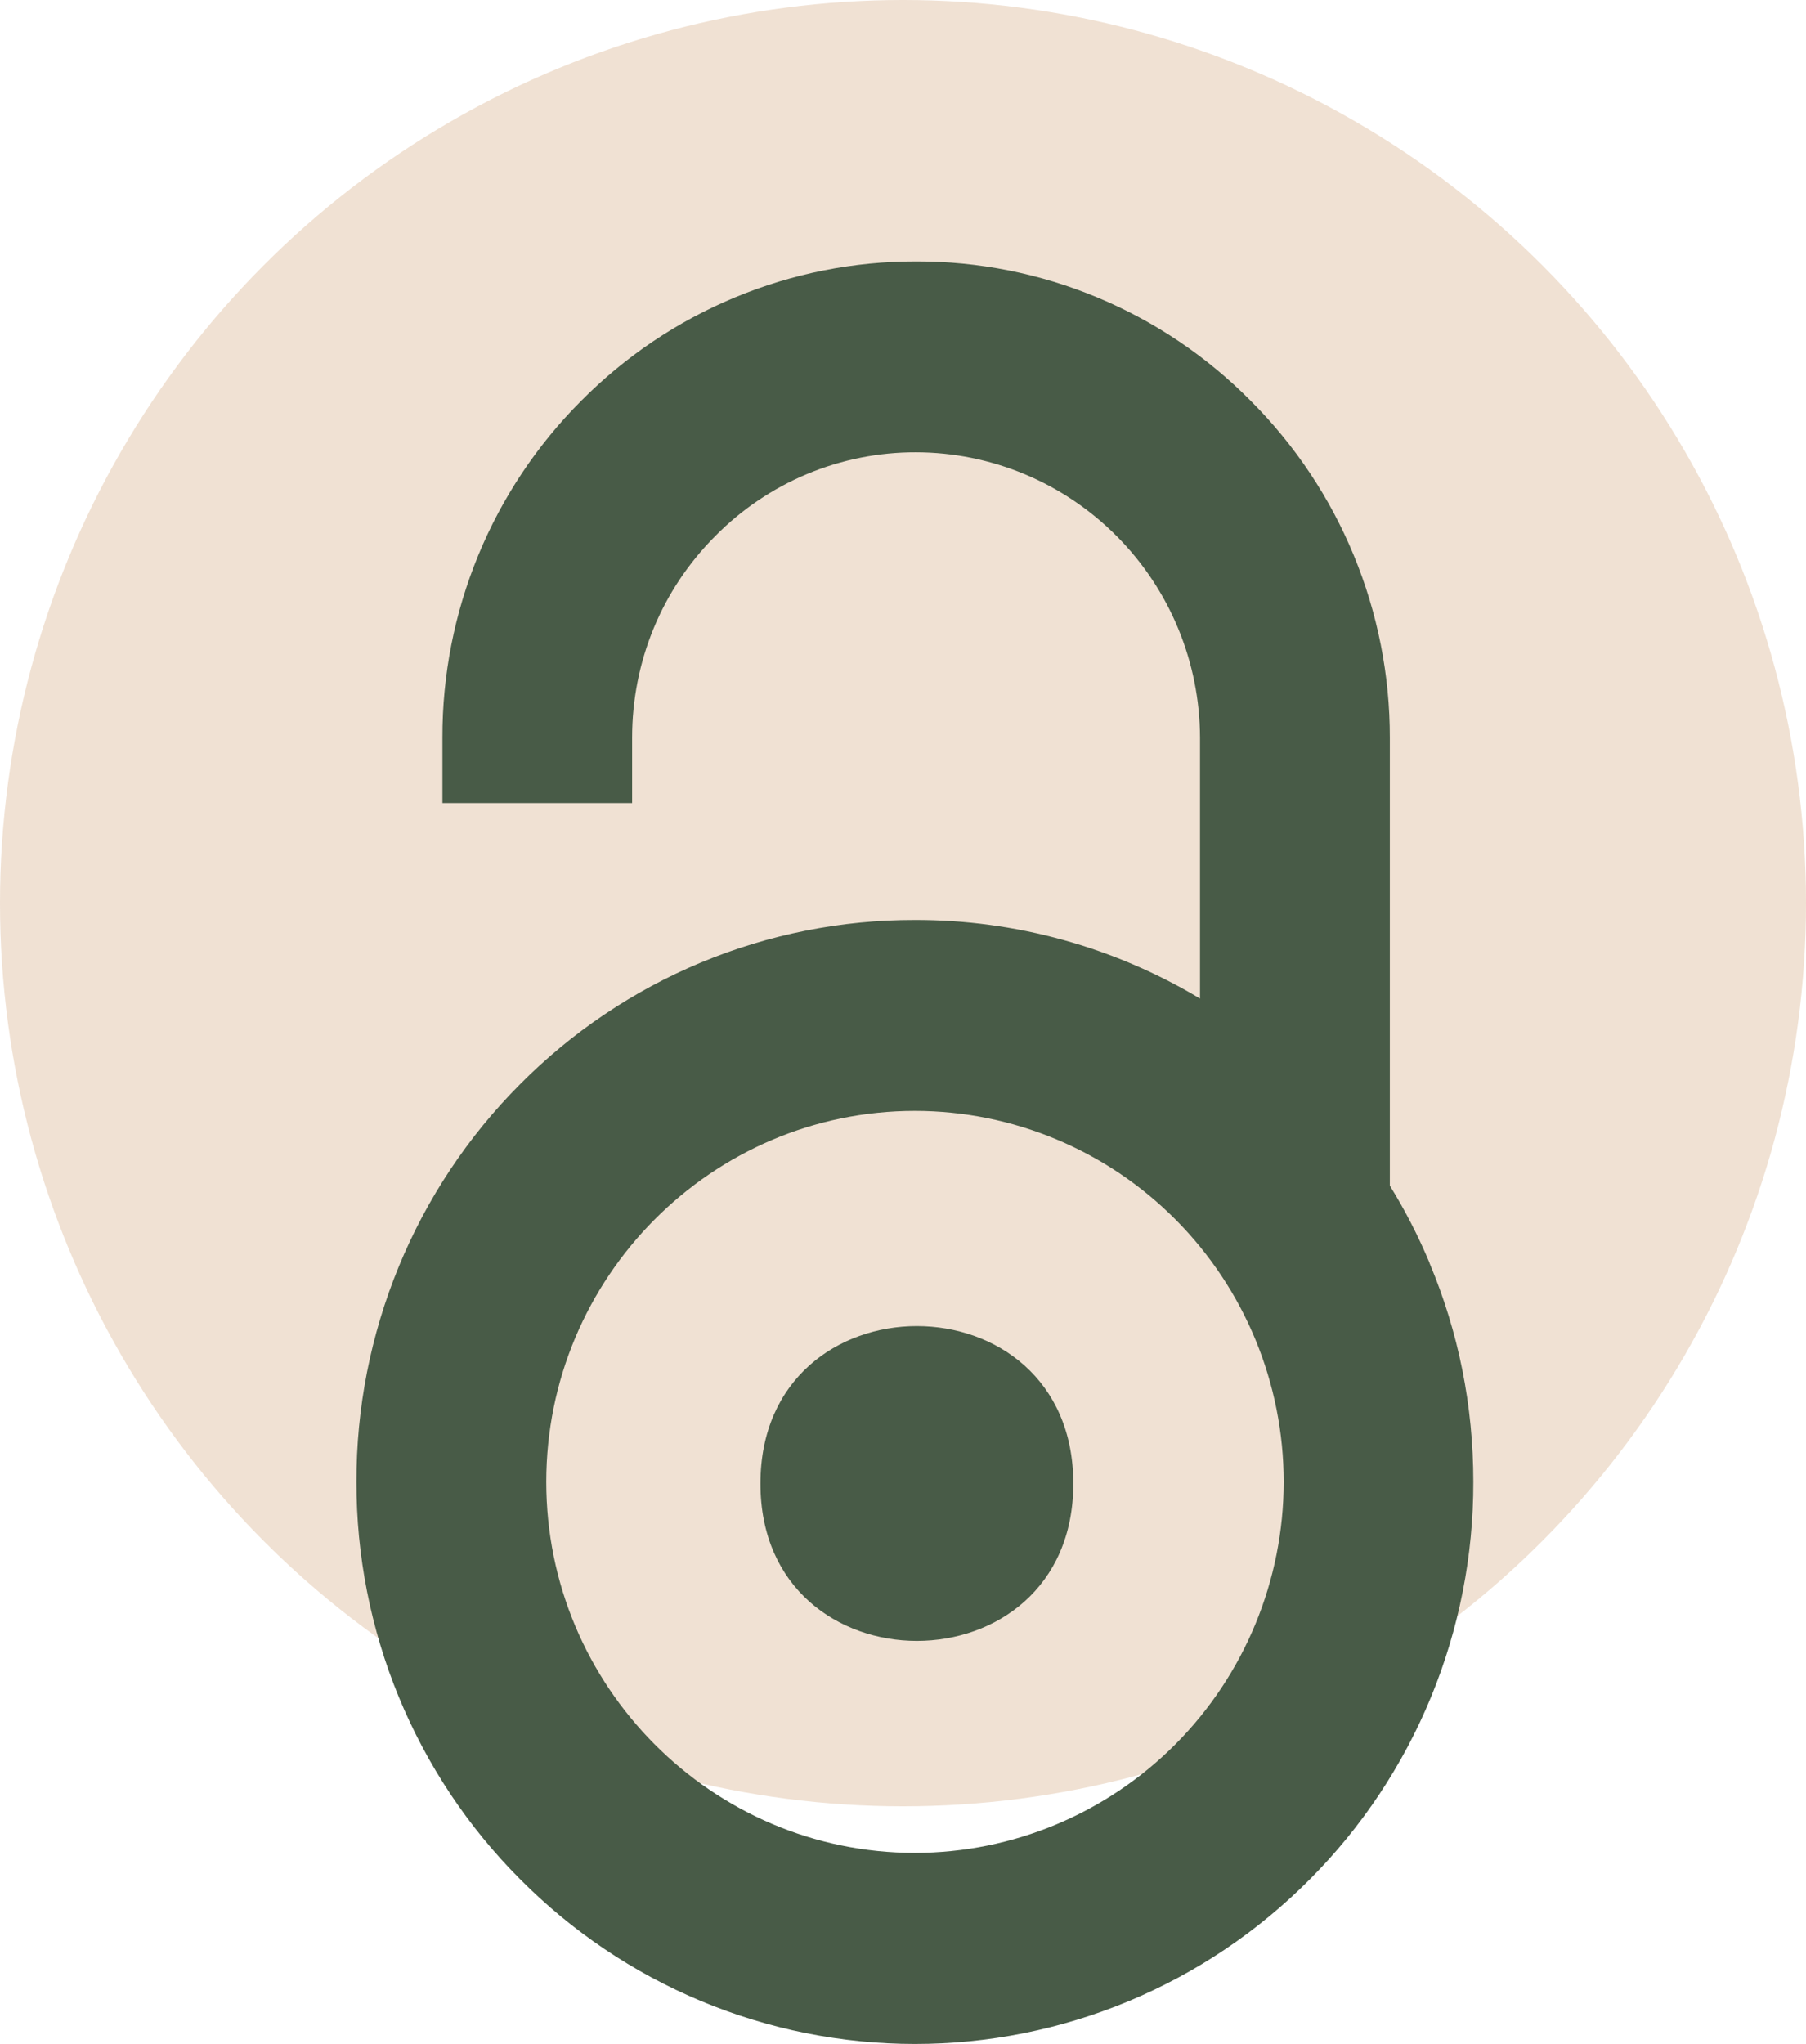 <svg width="76" height="86" viewBox="0 0 76 86" fill="none" xmlns="http://www.w3.org/2000/svg">
<circle cx="38" cy="38" r="38" fill="#CC9C6B" fill-opacity="0.3"/>
<path d="M60.162 53.145C59.69 52.016 59.13 50.926 58.487 49.886V31.042C58.49 28.408 57.974 25.8 56.97 23.368C55.966 20.936 54.494 18.728 52.638 16.87C50.792 15.003 48.597 13.523 46.179 12.515C43.761 11.507 41.169 10.992 38.551 11C35.932 10.994 33.338 11.509 30.919 12.517C28.499 13.524 26.301 15.004 24.453 16.87C22.598 18.727 21.127 20.936 20.125 23.368C19.124 25.801 18.611 28.409 18.618 31.042V33.788H26.601V31.042C26.601 27.845 27.838 24.817 30.107 22.547C31.213 21.428 32.53 20.541 33.979 19.938C35.429 19.335 36.983 19.026 38.551 19.031C41.717 19.037 44.751 20.304 46.99 22.555C49.23 24.805 50.491 27.857 50.499 31.042V42.016C46.871 39.841 42.724 38.697 38.5 38.707C35.412 38.701 32.354 39.309 29.501 40.497C26.648 41.685 24.057 43.428 21.877 45.628C19.691 47.822 17.959 50.428 16.779 53.298C15.598 56.169 14.994 59.245 15 62.351C14.995 65.454 15.6 68.528 16.78 71.395C17.96 74.262 19.692 76.866 21.877 79.058C24.057 81.257 26.648 83.003 29.5 84.194C32.352 85.385 35.41 85.999 38.498 86C41.586 86.001 44.644 85.389 47.496 84.2C50.349 83.011 52.941 81.267 55.123 79.069C57.308 76.876 59.041 74.269 60.221 71.4C61.401 68.53 62.006 65.454 62 62.349C62 59.161 61.383 56.061 60.157 53.143L60.162 53.145ZM38.505 77.961C29.951 77.961 22.988 70.956 22.988 62.351C22.988 53.745 29.951 46.741 38.505 46.741C42.619 46.744 46.564 48.389 49.473 51.316C52.383 54.243 54.018 58.212 54.021 62.351C54.016 66.489 52.379 70.456 49.471 73.383C46.562 76.309 42.618 77.955 38.505 77.961ZM45.167 62.423C45.167 71.247 32.001 71.247 32.001 62.423C32.001 53.586 45.167 53.586 45.167 62.423Z" fill="#485B47"/>
</svg>
